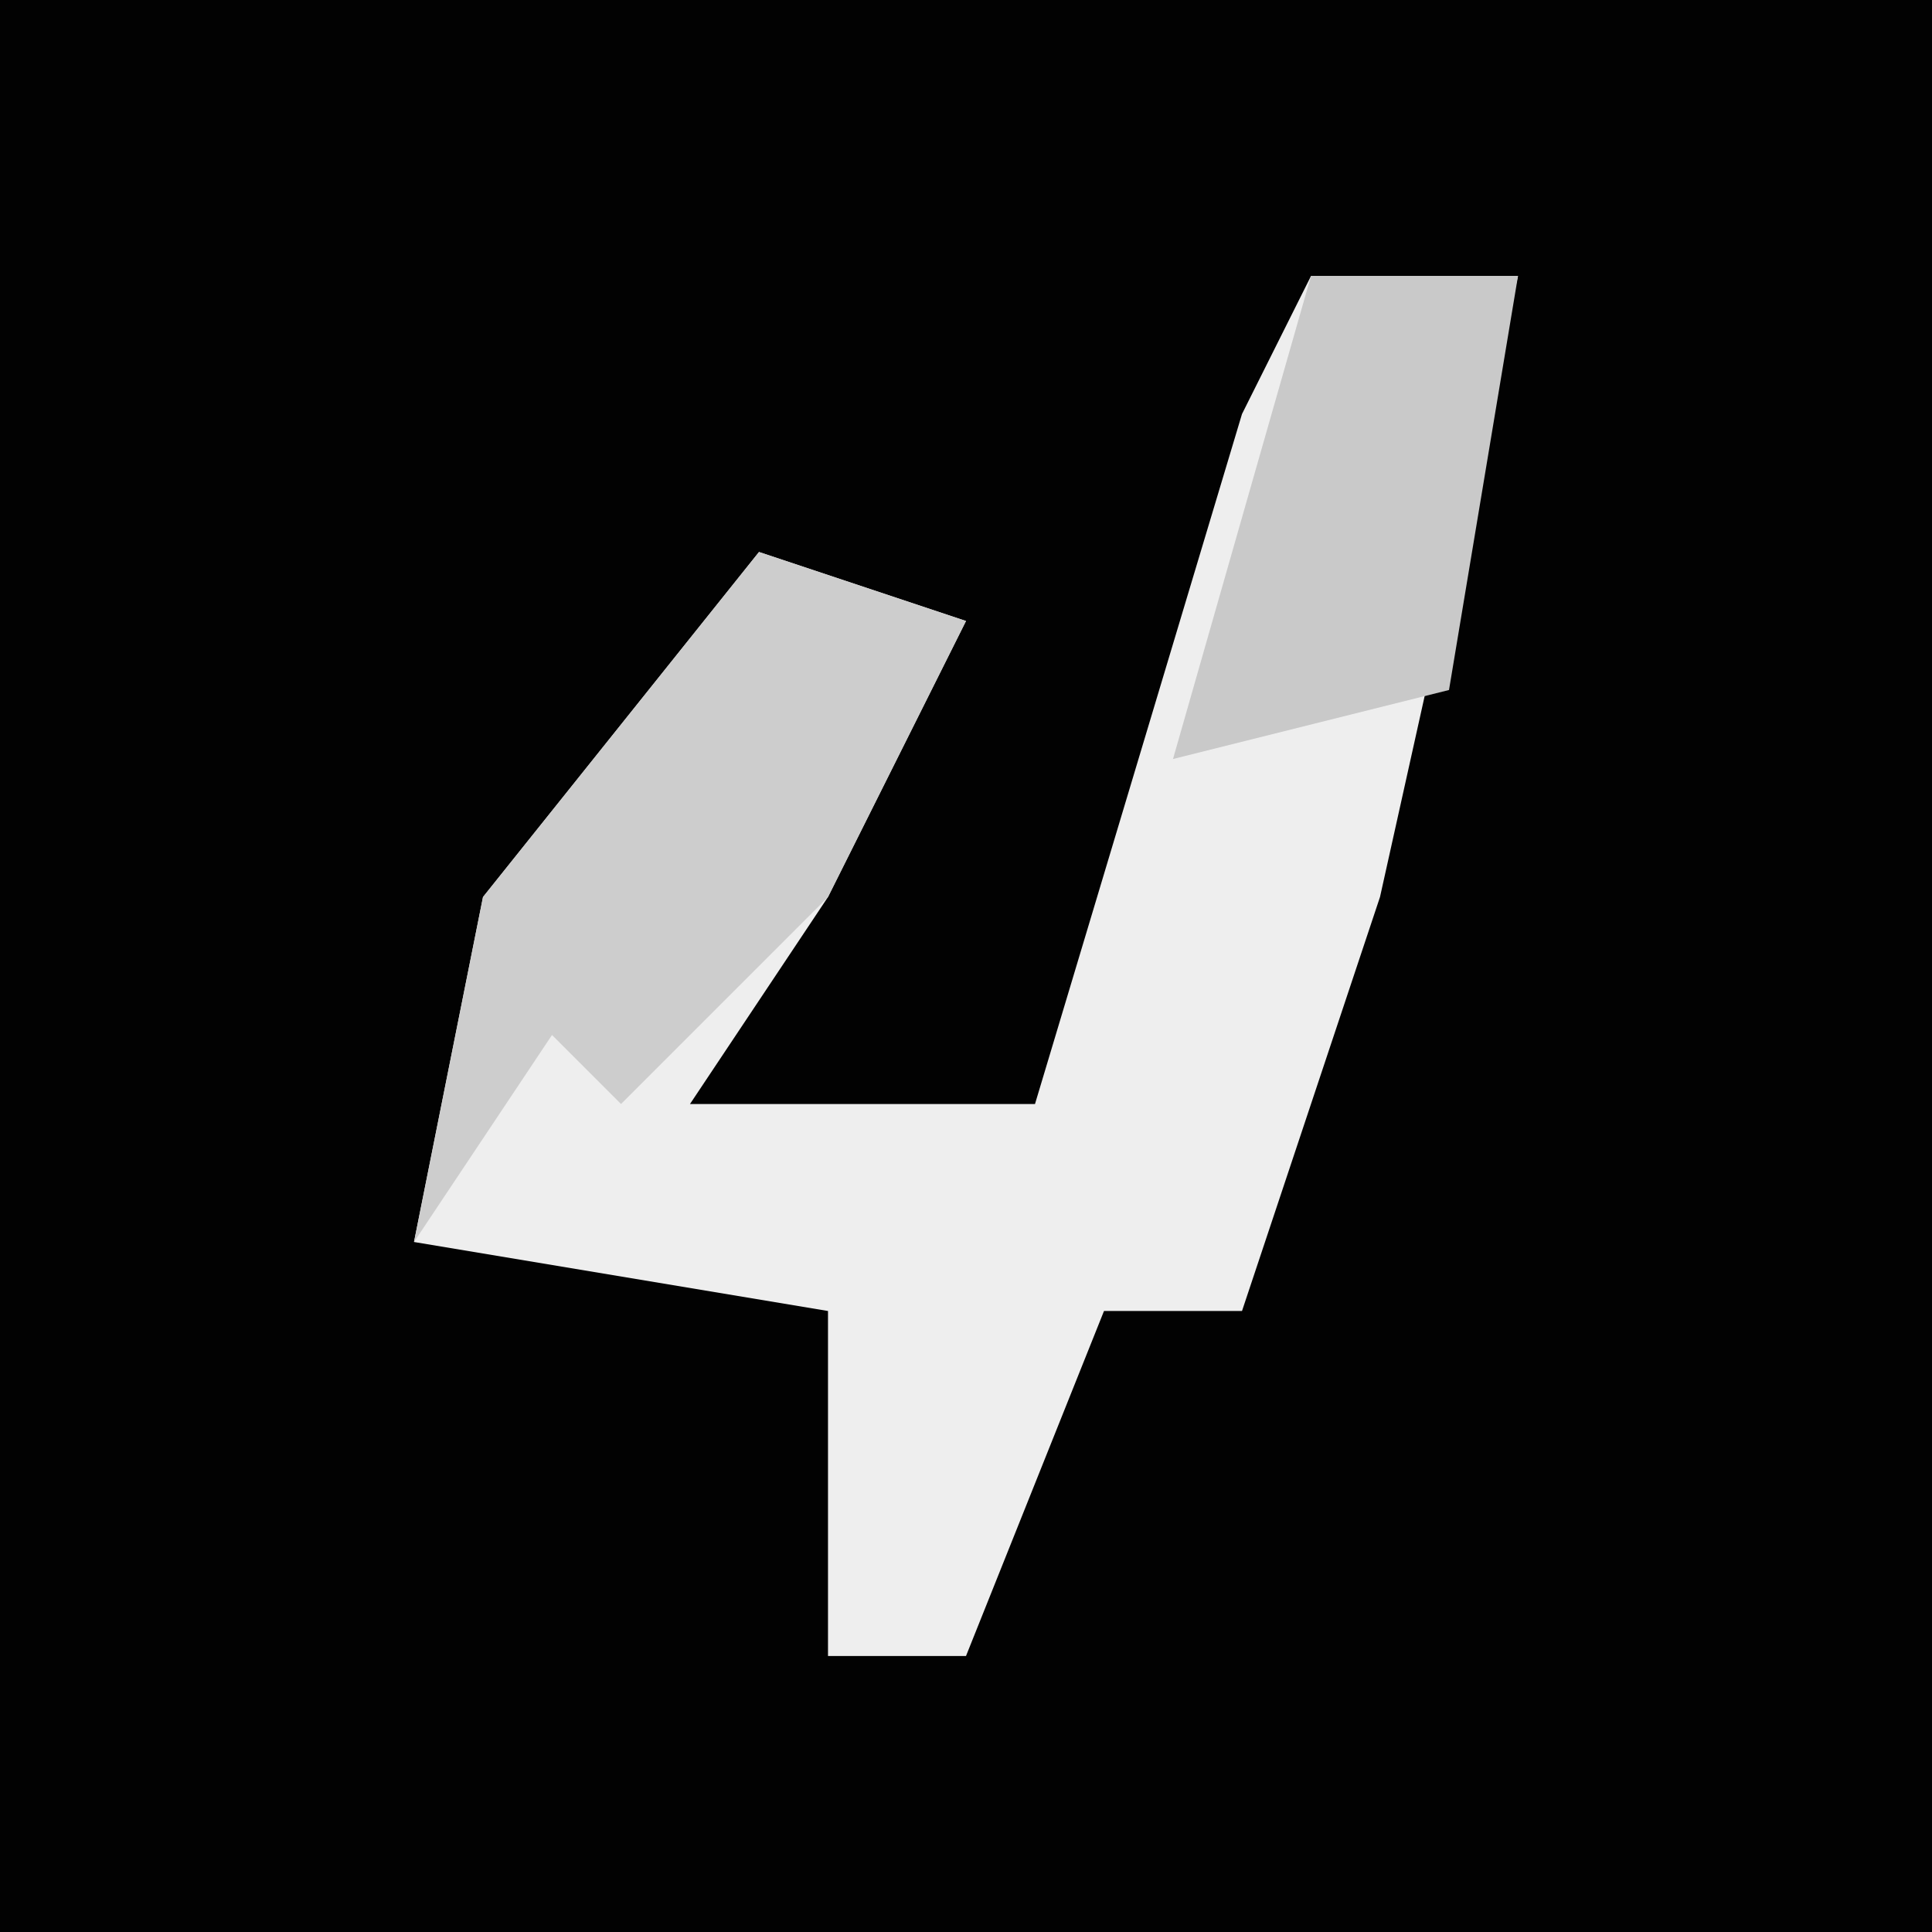 <?xml version="1.0" encoding="UTF-8"?>
<svg version="1.1" xmlns="http://www.w3.org/2000/svg" width="28" height="28">
<path d="M0,0 L28,0 L28,28 L0,28 Z " fill="#020202" transform="translate(0,0)"/>
<path d="M0,0 L3,0 L1,9 L-1,15 L-3,15 L-5,20 L-7,20 L-7,15 L-13,14 L-12,9 L-8,4 L-5,5 L-7,9 L-9,12 L-4,12 L-1,2 Z " fill="#EEEEEE" transform="translate(19,4)"/>
<path d="M0,0 L3,1 L1,5 L-2,8 L-3,7 L-5,10 L-4,5 Z " fill="#CDCDCD" transform="translate(11,8)"/>
<path d="M0,0 L3,0 L2,6 L-2,7 Z " fill="#C9C9C9" transform="translate(19,4)"/>
</svg>
